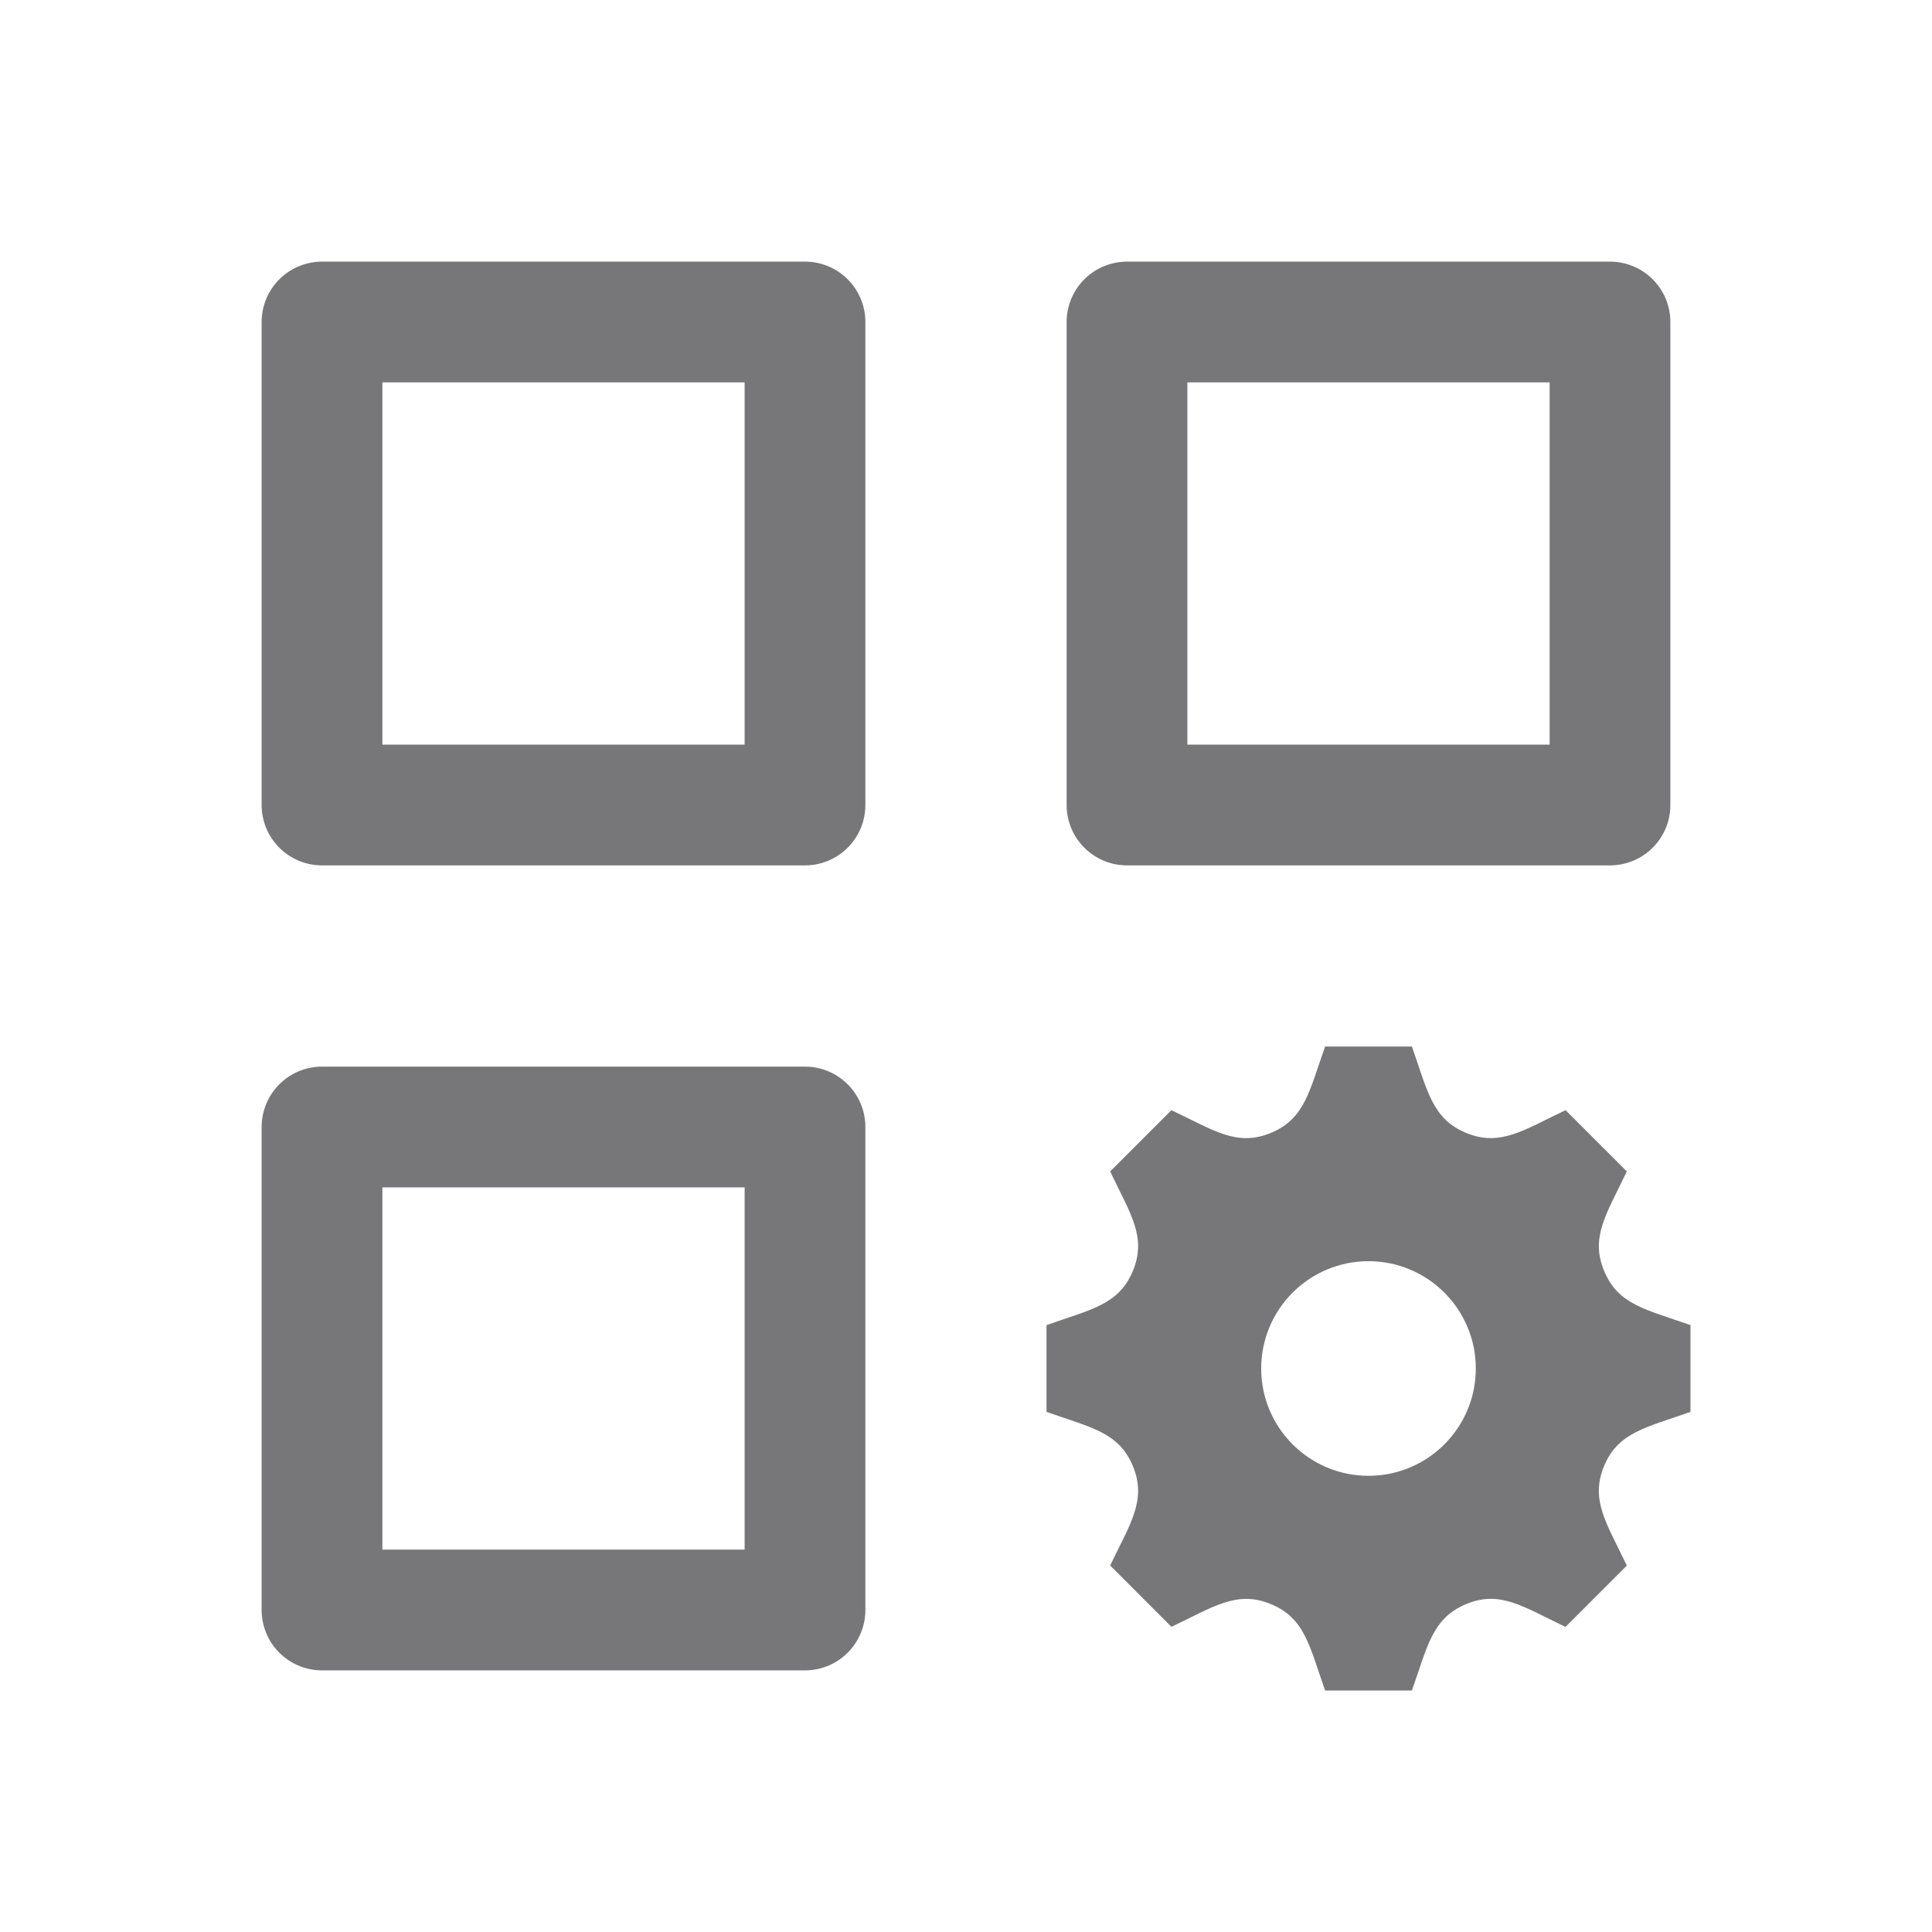 <svg width="24" height="24" viewBox="0 0 24 24" fill="none" xmlns="http://www.w3.org/2000/svg">
<path d="M21 17.539V16.461C20.45 16.266 20.102 16.211 19.927 15.788V15.788C19.751 15.364 19.96 15.077 20.209 14.552L19.448 13.791C18.927 14.038 18.637 14.249 18.212 14.073H18.212C17.789 13.898 17.733 13.548 17.539 13H16.461C16.267 13.545 16.212 13.897 15.788 14.073H15.788C15.364 14.249 15.077 14.04 14.552 13.791L13.791 14.552C14.039 15.075 14.249 15.364 14.073 15.788C13.897 16.212 13.545 16.267 13 16.461V17.539C13.544 17.732 13.897 17.788 14.073 18.212C14.25 18.639 14.035 18.934 13.791 19.447L14.552 20.209C15.073 19.962 15.364 19.751 15.788 19.927H15.788C16.212 20.102 16.267 20.453 16.461 21H17.539C17.733 20.455 17.789 20.103 18.214 19.926H18.215C18.635 19.751 18.921 19.96 19.447 20.21L20.209 19.448C19.961 18.927 19.751 18.637 19.926 18.212C20.102 17.789 20.456 17.732 21 17.539ZM17 18.333C16.264 18.333 15.667 17.736 15.667 17C15.667 16.264 16.264 15.667 17 15.667C17.736 15.667 18.333 16.264 18.333 17C18.333 17.736 17.736 18.333 17 18.333Z" fill="#777779"/>
<rect x="4" y="4" width="6" height="6" stroke="#777779" stroke-width="1.5" stroke-linejoin="round"/>
<rect x="14" y="4" width="6" height="6" stroke="#777779" stroke-width="1.5" stroke-linejoin="round"/>
<rect x="4" y="14" width="6" height="6" stroke="#777779" stroke-width="1.5" stroke-linejoin="round"/>
</svg>
